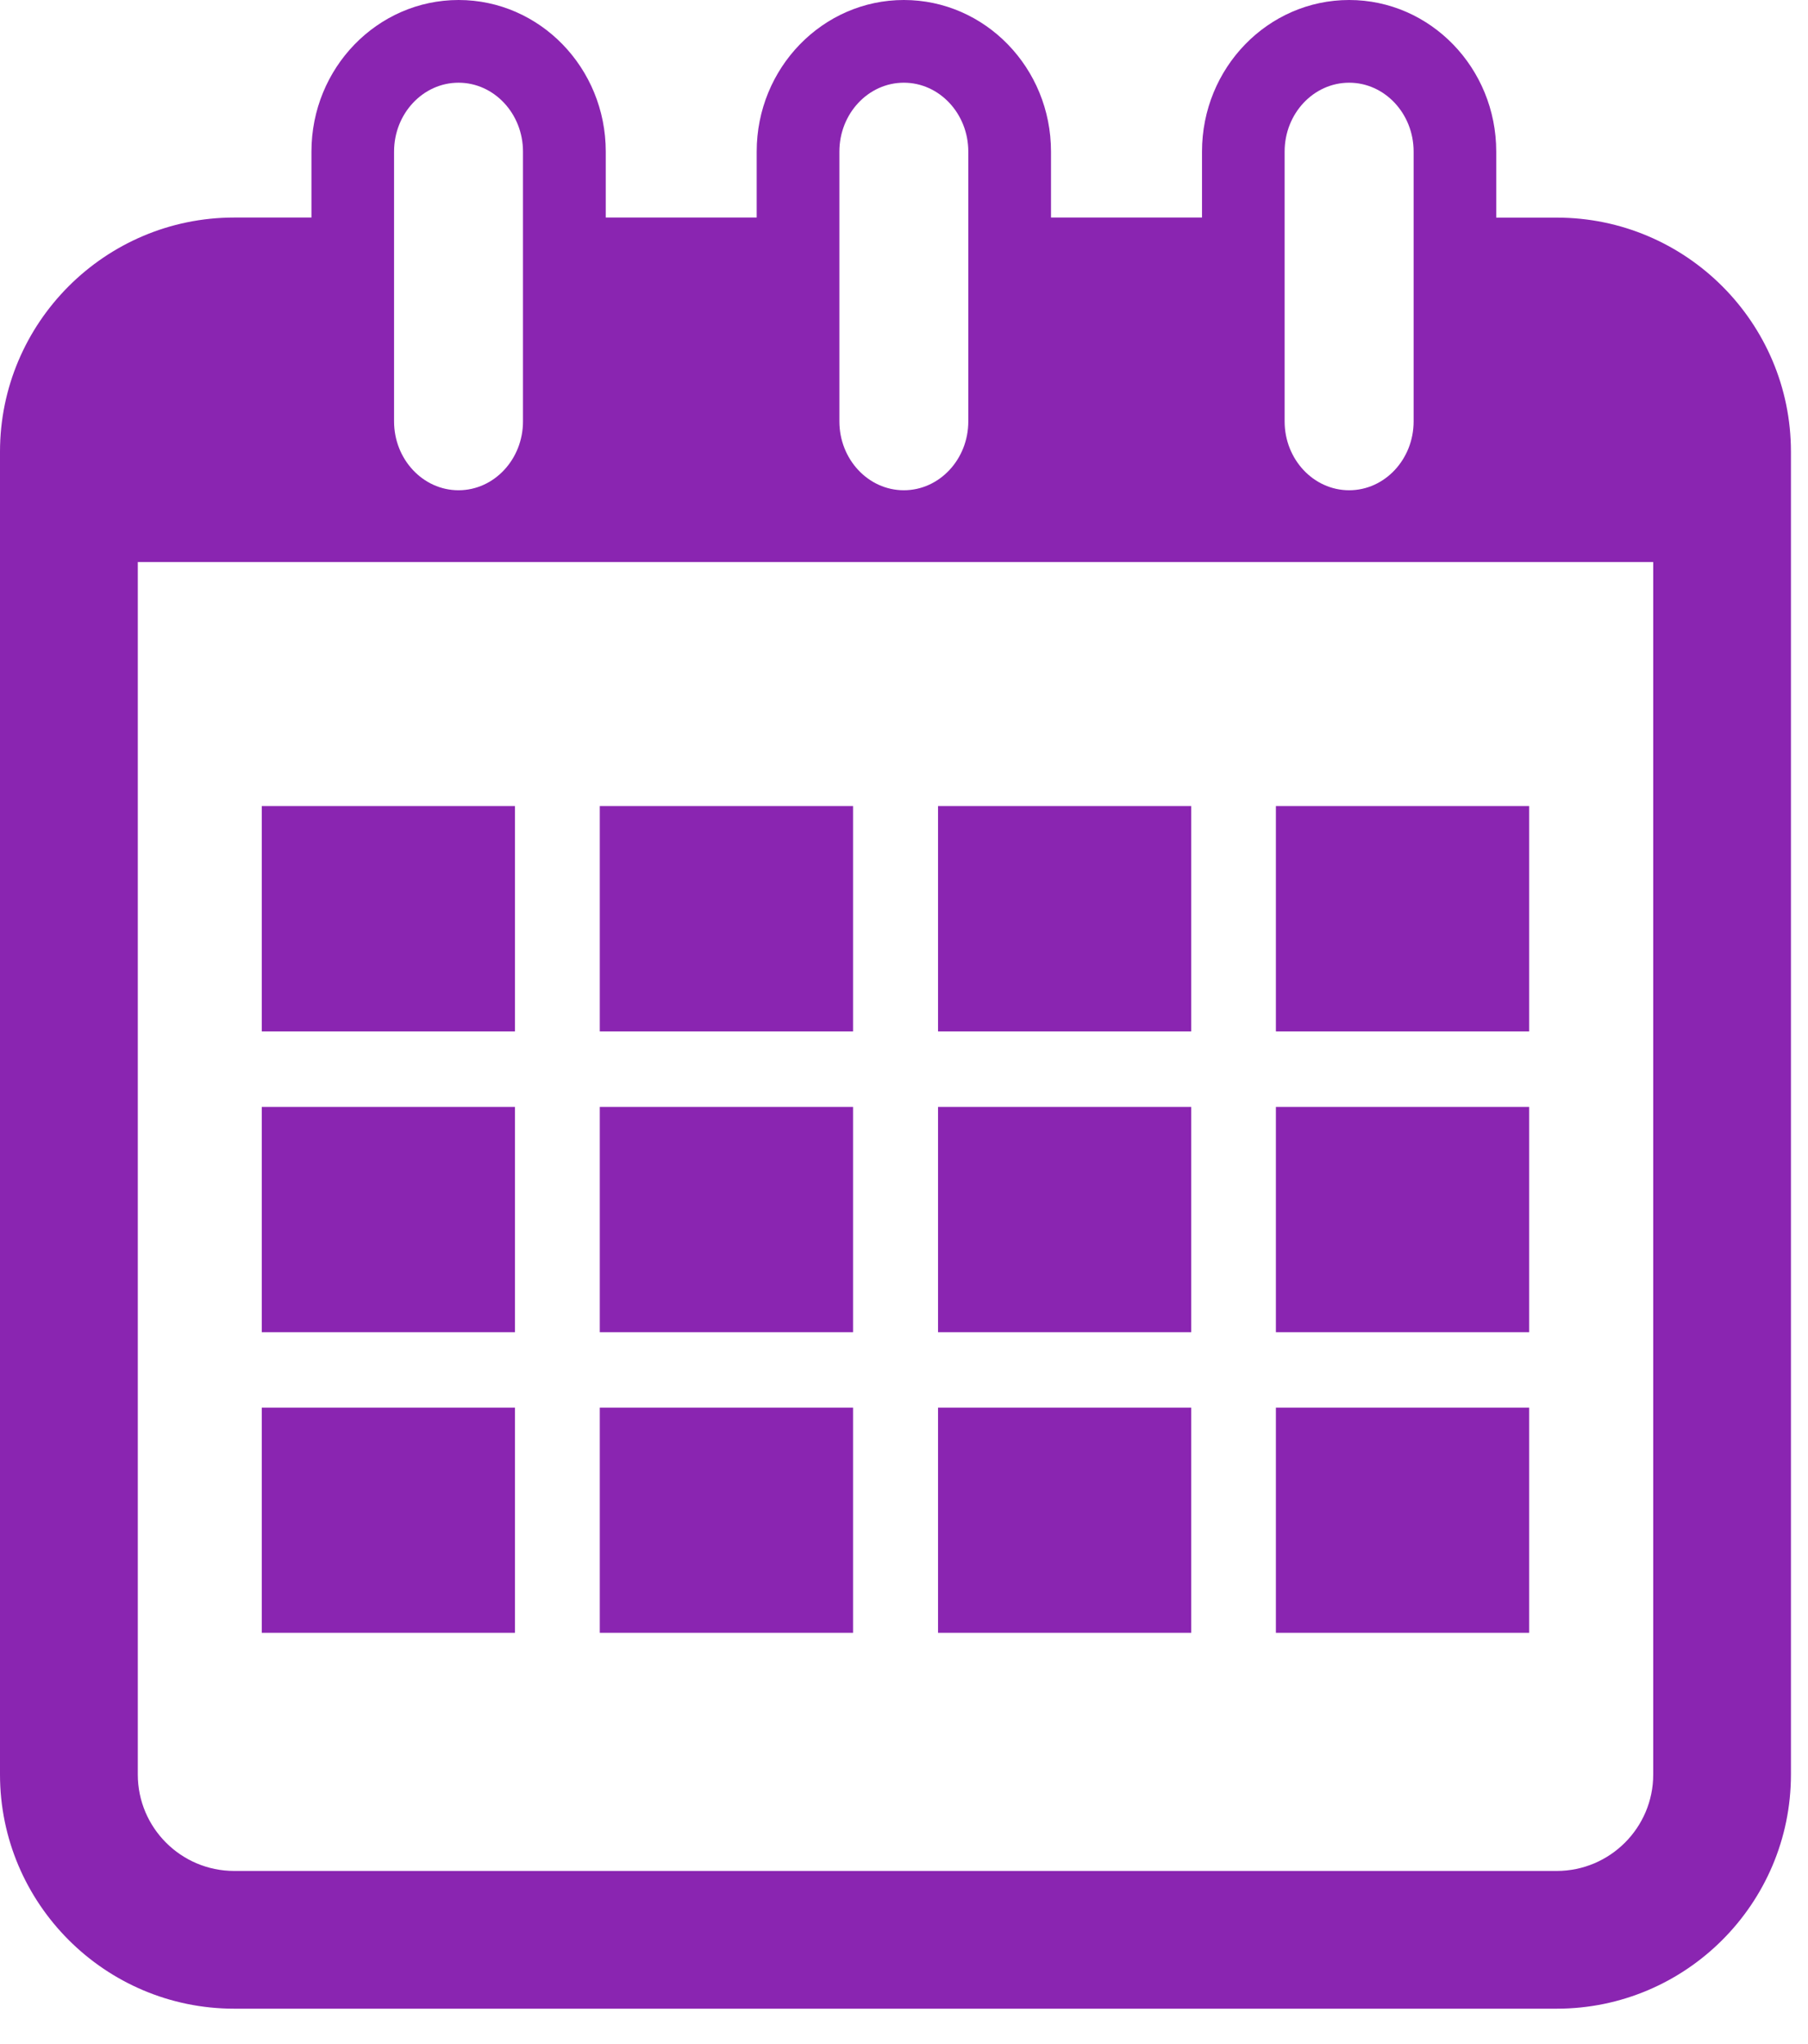 <svg width="23" height="26" viewBox="0 0 23 26" fill="none" xmlns="http://www.w3.org/2000/svg">
<path d="M19.804 2.768H19.034V1.928C19.034 0.864 18.195 0 17.163 0C16.129 0 15.291 0.864 15.291 1.928V2.767H13.37V1.928C13.37 0.864 12.531 0 11.498 0C10.466 0 9.626 0.864 9.626 1.928V2.767H7.706V1.928C7.706 0.864 6.867 0 5.834 0C4.801 0 3.962 0.864 3.962 1.928V2.767H2.979C1.337 2.767 0 4.104 0 5.746V22.571C0 24.213 1.337 25.55 2.979 25.55H19.804C21.447 25.55 22.783 24.213 22.783 22.571V5.746C22.783 4.104 21.447 2.768 19.804 2.768ZM16.342 1.928C16.342 1.445 16.71 1.052 17.163 1.052C17.615 1.052 17.983 1.445 17.983 1.928V5.36C17.983 5.843 17.615 6.236 17.163 6.236C16.71 6.236 16.342 5.843 16.342 5.36V1.928ZM10.678 1.928C10.678 1.445 11.046 1.052 11.498 1.052C11.95 1.052 12.318 1.445 12.318 1.928V5.36C12.318 5.843 11.95 6.236 11.498 6.236C11.046 6.236 10.678 5.843 10.678 5.36V1.928ZM5.013 1.928C5.013 1.445 5.381 1.052 5.833 1.052C6.285 1.052 6.653 1.445 6.653 1.928V5.36C6.653 5.843 6.285 6.236 5.833 6.236C5.381 6.236 5.013 5.843 5.013 5.36V1.928ZM21.031 22.572C21.031 23.248 20.48 23.798 19.804 23.798H2.979C2.303 23.798 1.753 23.248 1.753 22.572V7.149H21.031V22.572Z" fill="#8A25B1"/>
<path d="M6.551 10.253H3.33V13.119H6.551V10.253Z" fill="#8A25B1"/>
<path d="M10.852 10.253H7.63V13.119H10.852V10.253Z" fill="#8A25B1"/>
<path d="M15.154 10.253H11.933V13.119H15.154V10.253Z" fill="#8A25B1"/>
<path d="M19.453 10.253H16.231V13.119H19.453V10.253Z" fill="#8A25B1"/>
<path d="M6.551 14.08H3.33V16.945H6.551V14.08Z" fill="#8A25B1"/>
<path d="M10.852 14.08H7.63V16.945H10.852V14.08Z" fill="#8A25B1"/>
<path d="M15.154 14.08H11.933V16.945H15.154V14.08Z" fill="#8A25B1"/>
<path d="M19.453 14.08H16.231V16.945H19.453V14.08Z" fill="#8A25B1"/>
<path d="M6.551 17.905H3.33V20.769H6.551V17.905Z" fill="#8A25B1"/>
<path d="M10.852 17.905H7.63V20.769H10.852V17.905Z" fill="#8A25B1"/>
<path d="M15.154 17.905H11.933V20.769H15.154V17.905Z" fill="#8A25B1"/>
<path d="M19.453 17.905H16.231V20.769H19.453V17.905Z" fill="#8A25B1"/>
</svg>
